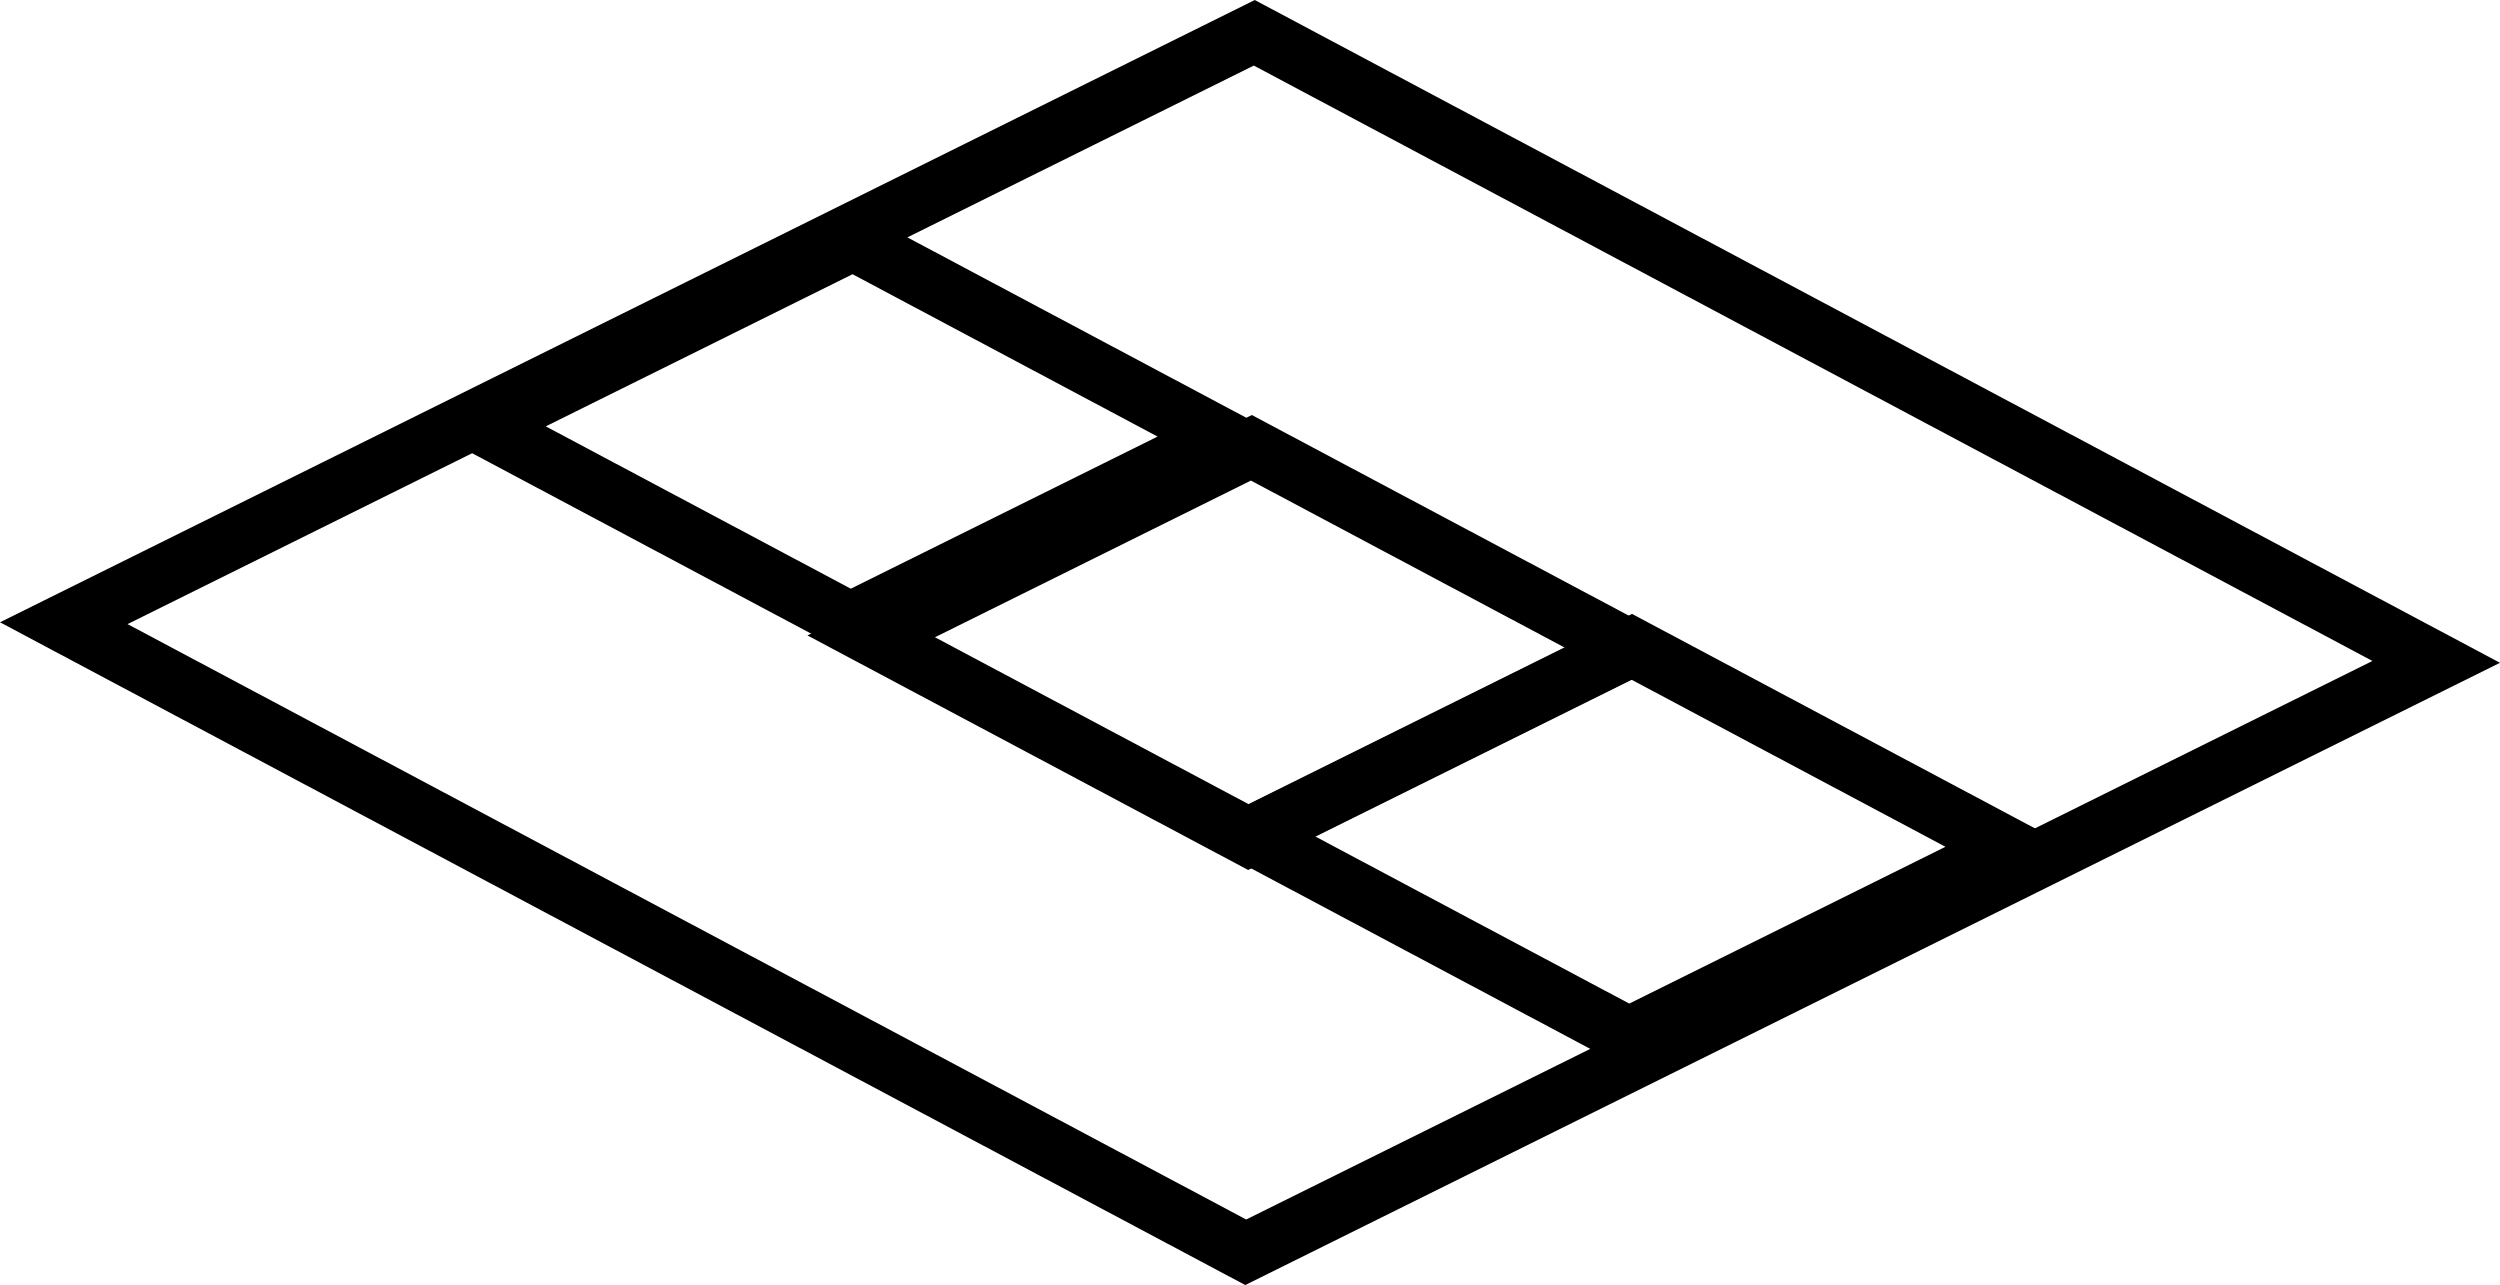 <svg version="1.1" xmlns="http://www.w3.org/2000/svg" xmlns:xlink="http://www.w3.org/1999/xlink" width="85.752" height="44.077" viewBox="0,0,85.752,44.077"><g transform="translate(-197.124,-157.961)"><g data-paper-data="{&quot;isPaintingLayer&quot;:true}" fill="none" fill-rule="nonzero" stroke="#000000" stroke-width="2" stroke-linecap="butt" stroke-linejoin="miter" stroke-miterlimit="10" stroke-dasharray="" stroke-dashoffset="0" style="mix-blend-mode: normal"><path d="M199.312,179.337l40.835,-20.251l40.541,21.578l-40.835,20.251z" data-paper-data="{&quot;index&quot;:null}"/><path d="M240.038,186.614l13.049,-6.471l12.955,6.895l-13.049,6.471z" data-paper-data="{&quot;index&quot;:null}"/><path d="M227.007,179.788l13.04,-6.467l12.946,6.89l-13.04,6.467z" data-paper-data="{&quot;index&quot;:null}"/><path d="M213.657,172.554l12.726,-6.311l12.634,6.724l-12.726,6.311z" data-paper-data="{&quot;index&quot;:null}"/></g></g></svg>